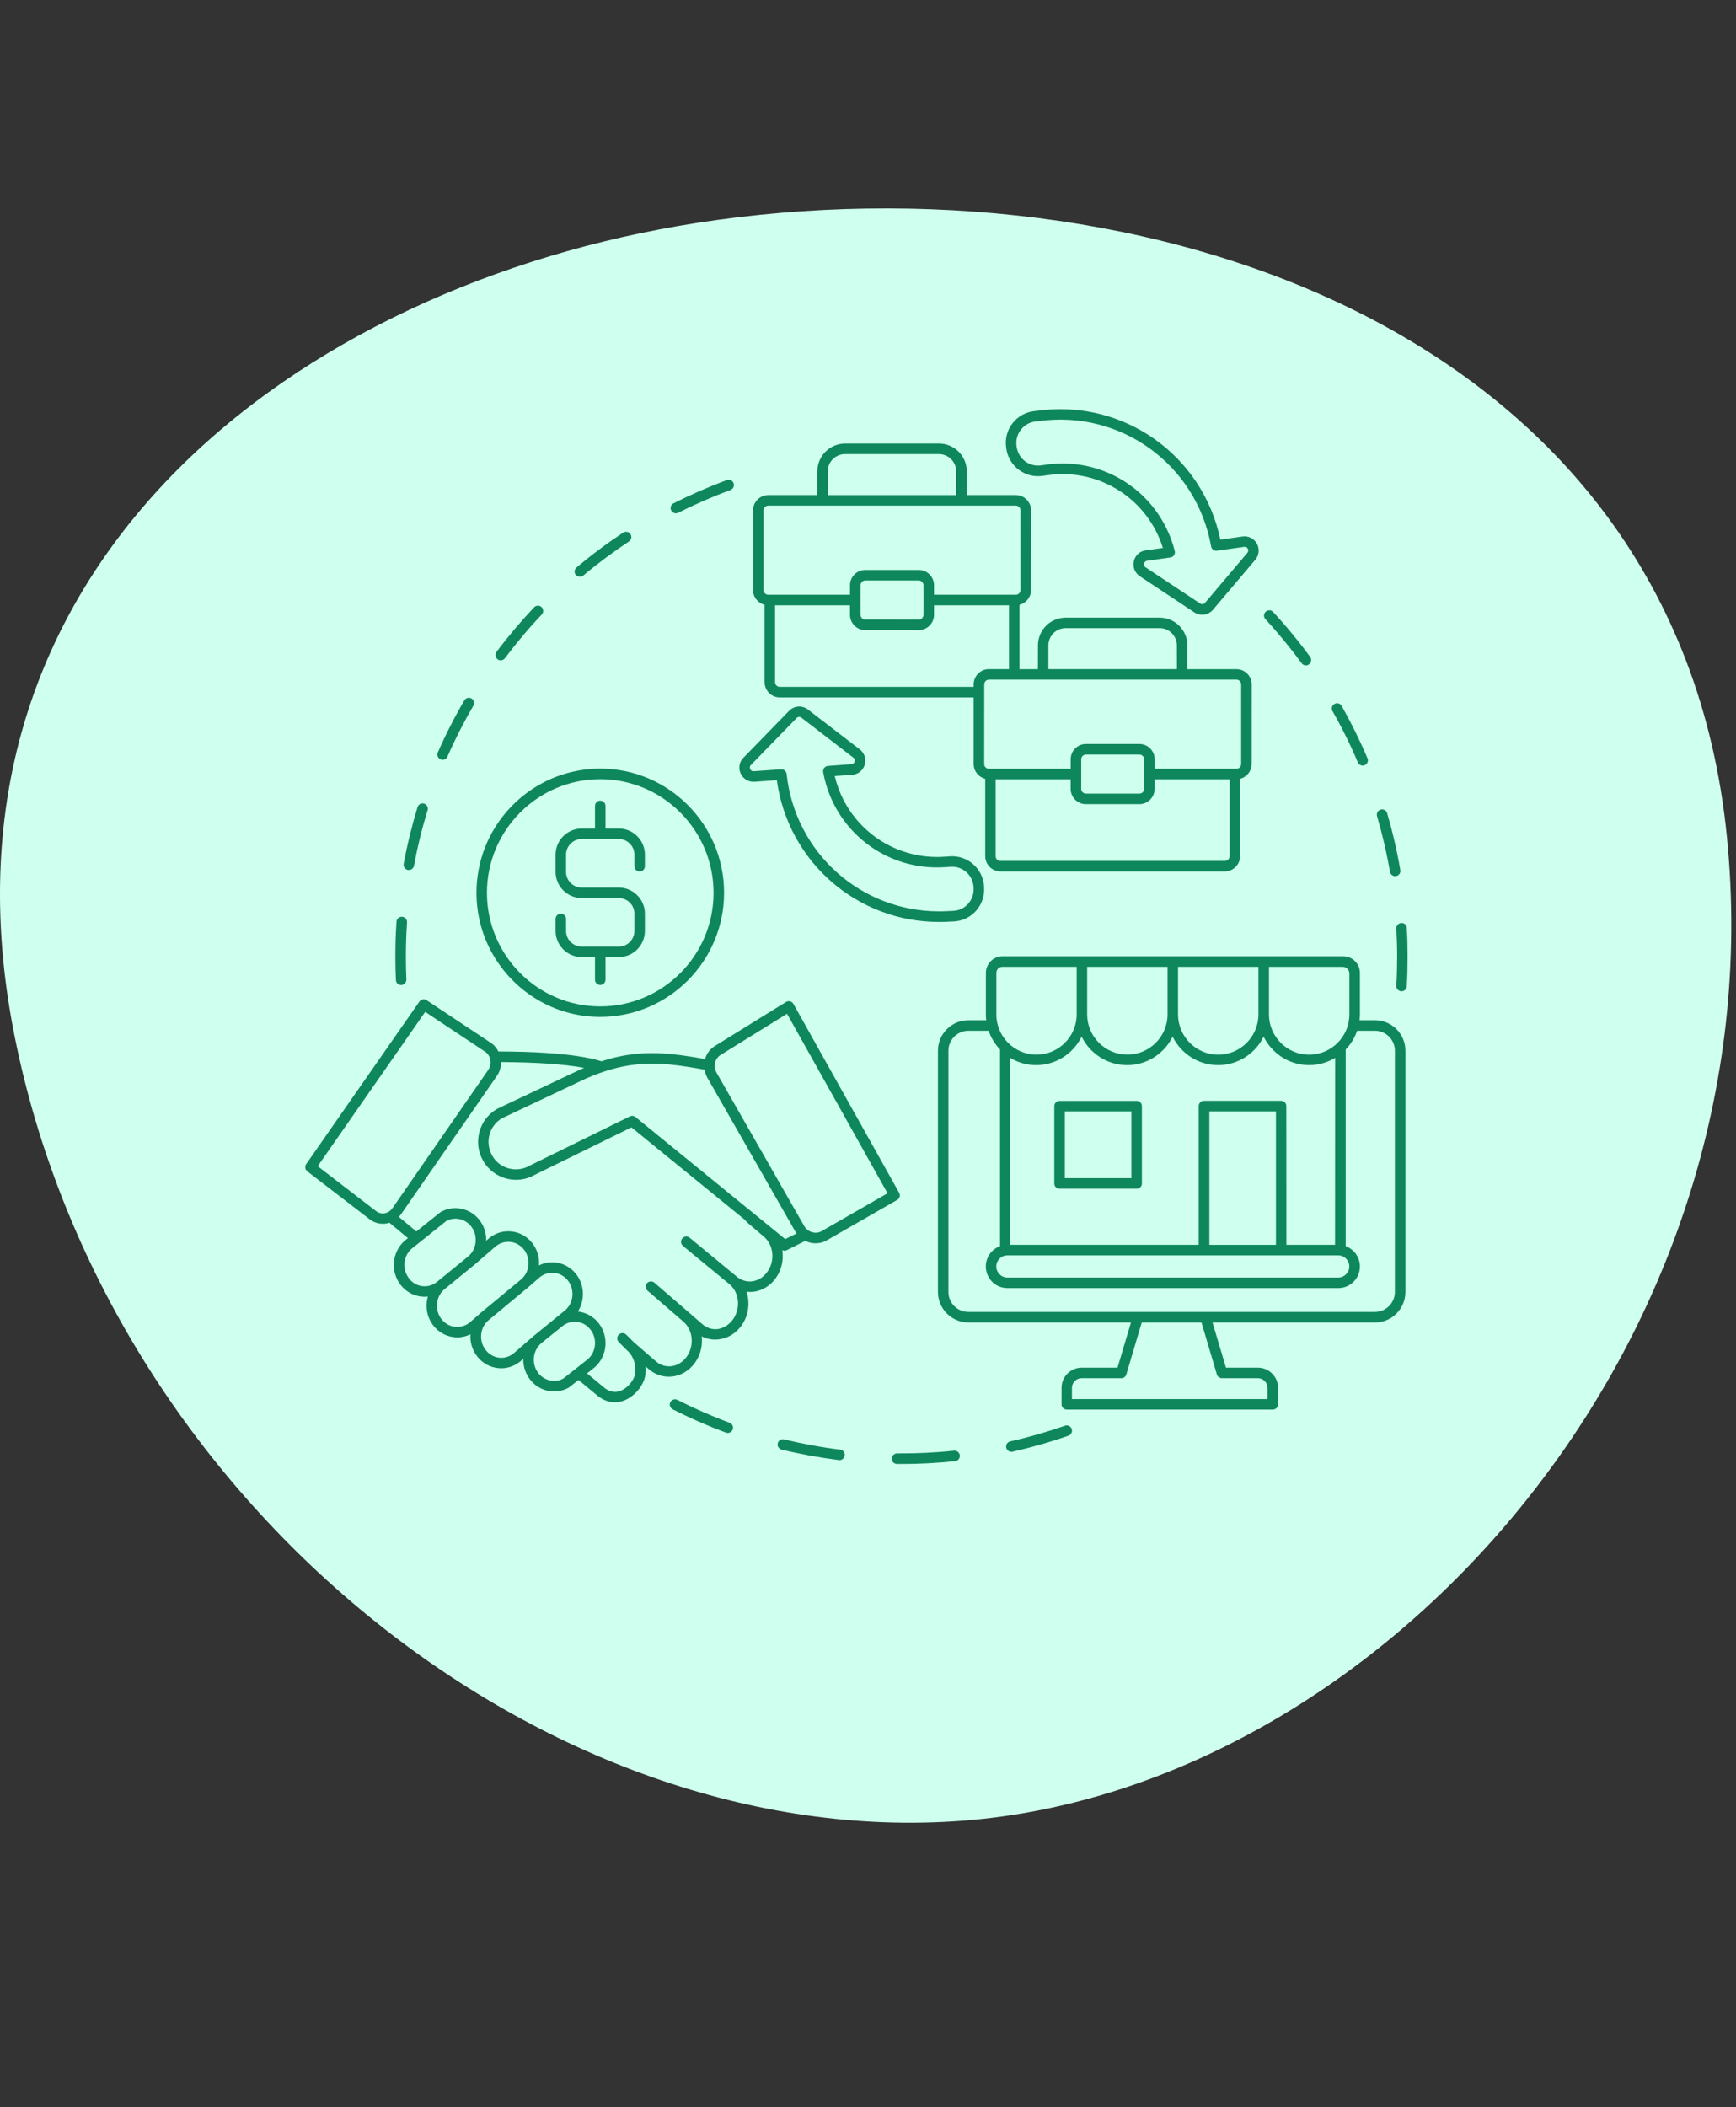 <svg width="75" height="91" viewBox="0 0 75 91" fill="none" xmlns="http://www.w3.org/2000/svg">
<rect x="0" y="0" width="75" height="91" fill="#333333" stroke="none"/>
<path d="M41.606 78.627C23.606 80.011 4.592 64.864 0.607 44.627C-3.377 24.39 12.907 12.303 30.106 9.627C49.299 6.642 72.406 14.127 74.606 36.127C76.806 58.127 59.605 77.243 41.606 78.627Z" fill="#CFFFEE"/>
<path d="M28.997 22.041C28.939 21.928 28.986 21.791 29.097 21.736C29.843 21.36 30.618 21.022 31.401 20.733C31.52 20.688 31.651 20.749 31.693 20.867C31.738 20.986 31.677 21.117 31.559 21.159C30.792 21.444 30.035 21.773 29.304 22.142C29.27 22.157 29.236 22.168 29.202 22.168C29.118 22.168 29.036 22.12 28.997 22.041ZM19.032 32.792C19.064 32.805 19.093 32.811 19.124 32.811C19.211 32.811 19.295 32.761 19.332 32.674C19.66 31.923 20.039 31.183 20.451 30.475C20.515 30.367 20.478 30.228 20.37 30.164C20.26 30.101 20.123 30.138 20.06 30.246C19.637 30.97 19.253 31.723 18.917 32.489C18.867 32.608 18.919 32.742 19.032 32.792ZM17.327 42.537H17.337C17.461 42.532 17.558 42.424 17.556 42.3C17.54 41.971 17.535 41.637 17.535 41.308C17.535 40.815 17.55 40.32 17.584 39.833C17.592 39.709 17.498 39.599 17.372 39.591C17.248 39.58 17.138 39.678 17.13 39.804C17.096 40.302 17.08 40.807 17.08 41.31C17.08 41.647 17.088 41.987 17.104 42.324C17.104 42.44 17.206 42.537 17.327 42.537ZM21.497 28.471C21.537 28.503 21.587 28.516 21.634 28.516C21.702 28.516 21.771 28.485 21.815 28.424C22.307 27.768 22.84 27.134 23.405 26.539C23.492 26.447 23.487 26.302 23.397 26.218C23.305 26.131 23.161 26.136 23.077 26.225C22.501 26.834 21.954 27.481 21.453 28.148C21.379 28.253 21.4 28.395 21.497 28.471ZM25.053 24.906C25.105 24.906 25.155 24.89 25.2 24.854C25.828 24.327 26.493 23.832 27.174 23.382C27.279 23.313 27.308 23.171 27.236 23.066C27.168 22.96 27.026 22.931 26.921 23.002C26.225 23.463 25.544 23.969 24.906 24.509C24.811 24.59 24.795 24.732 24.877 24.83C24.924 24.877 24.987 24.906 25.053 24.906ZM17.621 37.569C17.634 37.571 17.65 37.571 17.663 37.571C17.771 37.571 17.866 37.495 17.887 37.384C18.034 36.576 18.233 35.77 18.473 34.988C18.509 34.87 18.441 34.741 18.323 34.704C18.205 34.667 18.076 34.735 18.039 34.854C17.795 35.654 17.592 36.479 17.44 37.303C17.416 37.426 17.5 37.545 17.621 37.569ZM46.01 61.569C45.237 61.838 44.443 62.067 43.645 62.246C43.521 62.272 43.445 62.396 43.474 62.517C43.497 62.622 43.592 62.696 43.694 62.696C43.71 62.696 43.729 62.693 43.744 62.691C44.559 62.506 45.374 62.275 46.162 61.998C46.28 61.956 46.343 61.827 46.301 61.709C46.259 61.59 46.128 61.527 46.01 61.569ZM41.214 62.646C40.402 62.733 39.574 62.77 38.754 62.764C38.631 62.767 38.528 62.865 38.526 62.991C38.523 63.117 38.625 63.217 38.752 63.22H38.946C39.719 63.22 40.499 63.181 41.264 63.099C41.387 63.086 41.479 62.975 41.466 62.849C41.45 62.722 41.34 62.633 41.214 62.646ZM36.297 62.601C35.483 62.501 34.668 62.351 33.874 62.159C33.751 62.127 33.63 62.204 33.601 62.325C33.569 62.446 33.646 62.57 33.767 62.599C34.576 62.796 35.409 62.946 36.239 63.051C36.25 63.054 36.258 63.054 36.268 63.054C36.381 63.054 36.478 62.97 36.494 62.854C36.51 62.73 36.423 62.617 36.297 62.601ZM31.52 61.44C30.752 61.156 29.995 60.824 29.265 60.453C29.155 60.395 29.015 60.442 28.96 60.553C28.902 60.663 28.95 60.803 29.06 60.858C29.806 61.237 30.581 61.577 31.365 61.867C31.391 61.877 31.417 61.88 31.443 61.88C31.535 61.88 31.622 61.822 31.656 61.732C31.698 61.614 31.638 61.482 31.52 61.44ZM60.539 39.859C60.416 39.867 60.318 39.975 60.326 40.099C60.347 40.499 60.36 40.907 60.36 41.307C60.36 41.726 60.35 42.147 60.324 42.566C60.316 42.69 60.413 42.797 60.536 42.808H60.55C60.668 42.808 60.77 42.716 60.776 42.595C60.802 42.168 60.812 41.736 60.812 41.31C60.812 40.899 60.802 40.483 60.778 40.078C60.773 39.946 60.665 39.851 60.539 39.859ZM56.235 28.642C56.279 28.702 56.348 28.734 56.419 28.734C56.466 28.734 56.513 28.721 56.553 28.689C56.653 28.615 56.676 28.471 56.603 28.37C56.109 27.694 55.572 27.041 55.002 26.427C54.916 26.335 54.774 26.33 54.682 26.417C54.59 26.504 54.584 26.646 54.671 26.738C55.223 27.341 55.751 27.981 56.235 28.642ZM60.05 37.647C60.069 37.757 60.166 37.836 60.274 37.836C60.287 37.836 60.3 37.834 60.313 37.834C60.437 37.812 60.521 37.697 60.497 37.57C60.355 36.743 60.163 35.919 59.929 35.116C59.895 34.995 59.769 34.927 59.646 34.964C59.525 34.998 59.456 35.124 59.493 35.248C59.722 36.03 59.911 36.838 60.05 37.647ZM58.663 32.923C58.7 33.01 58.784 33.06 58.87 33.06C58.902 33.06 58.931 33.054 58.96 33.041C59.075 32.991 59.131 32.86 59.078 32.744C58.752 31.975 58.376 31.217 57.964 30.485C57.901 30.374 57.764 30.337 57.654 30.398C57.543 30.461 57.507 30.598 57.567 30.708C57.977 31.424 58.345 32.17 58.663 32.923ZM33.033 29.458V26.119C32.747 26.045 32.534 25.79 32.534 25.479V22.04C32.534 21.677 32.831 21.379 33.194 21.379H35.312V20.358C35.312 19.694 35.85 19.154 36.513 19.154H40.567C41.23 19.154 41.768 19.694 41.768 20.358V21.379H43.886C44.249 21.379 44.546 21.677 44.546 22.04L44.543 25.479C44.543 25.787 44.33 26.045 44.044 26.119V28.897H44.84L44.843 27.873C44.843 27.404 45.111 26.998 45.502 26.801C45.665 26.719 45.849 26.672 46.041 26.672H50.098C50.761 26.672 51.299 27.212 51.299 27.875V28.897H53.417C53.78 28.897 54.077 29.194 54.077 29.558L54.074 32.994C54.074 33.302 53.861 33.56 53.575 33.634V36.973C53.575 37.336 53.278 37.633 52.916 37.633H43.224C42.861 37.633 42.565 37.336 42.565 36.973V33.634C42.278 33.56 42.065 33.305 42.065 32.994V30.119H33.691C33.328 30.119 33.033 29.824 33.033 29.458ZM32.986 25.479C32.986 25.592 33.078 25.684 33.191 25.684H36.723V25.274C36.723 24.91 37.02 24.613 37.382 24.613H39.692C40.055 24.613 40.352 24.91 40.352 25.274V25.684H43.884C43.997 25.684 44.089 25.592 44.089 25.479V22.04C44.089 21.927 43.997 21.835 43.884 21.835H33.191C33.078 21.835 32.986 21.927 32.986 22.04L32.986 25.479ZM42.727 29.35C42.614 29.35 42.522 29.442 42.522 29.555L42.52 32.994C42.52 33.107 42.611 33.199 42.724 33.199H46.256V32.789C46.256 32.425 46.553 32.128 46.916 32.128H49.226C49.588 32.128 49.885 32.425 49.885 32.789V33.199H53.417C53.53 33.199 53.622 33.107 53.622 32.994V29.555C53.622 29.442 53.53 29.35 53.417 29.35H42.727ZM53.123 36.973V33.655H49.883V34.066C49.883 34.429 49.586 34.727 49.223 34.727H46.913C46.55 34.727 46.254 34.429 46.254 34.066V33.655H43.013V36.973C43.013 37.086 43.105 37.178 43.218 37.178H52.912C53.031 37.178 53.123 37.086 53.123 36.973ZM46.711 34.066C46.711 34.179 46.803 34.271 46.916 34.271H49.226C49.339 34.271 49.431 34.179 49.431 34.066V32.791C49.431 32.678 49.339 32.586 49.226 32.586H46.916C46.803 32.586 46.711 32.678 46.711 32.791V34.066ZM43.592 28.895V26.14H40.352V26.551C40.352 26.914 40.054 27.212 39.692 27.212H37.382C37.019 27.212 36.722 26.914 36.722 26.551V26.14H33.485V29.458C33.485 29.571 33.577 29.663 33.69 29.663H42.065V29.555C42.065 29.192 42.362 28.895 42.724 28.895L43.592 28.895ZM39.897 25.274C39.897 25.161 39.805 25.069 39.692 25.069H37.382C37.269 25.069 37.177 25.161 37.177 25.274V26.548C37.177 26.662 37.269 26.754 37.382 26.754L39.692 26.756C39.805 26.756 39.897 26.664 39.897 26.551V25.274ZM45.297 28.895H50.847L50.844 27.873C50.844 27.459 50.511 27.125 50.098 27.125H46.041C45.628 27.125 45.294 27.459 45.294 27.873V28.895H45.297ZM35.763 21.38H41.31V20.358C41.31 19.945 40.977 19.61 40.564 19.61H36.507C36.094 19.61 35.761 19.945 35.761 20.358V21.38H35.763ZM43.468 19.321C43.415 18.95 43.513 18.581 43.741 18.283C43.97 17.986 44.301 17.799 44.674 17.754L44.792 17.741C48.516 17.212 51.956 19.645 52.723 23.305L53.68 23.168C53.932 23.131 54.176 23.255 54.302 23.478C54.426 23.702 54.397 23.976 54.234 24.171L52.405 26.33C52.287 26.472 52.113 26.546 51.937 26.546C51.822 26.546 51.703 26.512 51.601 26.446L49.244 24.884C49.031 24.742 48.928 24.489 48.984 24.239C49.039 23.989 49.239 23.802 49.493 23.768L50.24 23.663C49.578 21.543 47.486 20.203 45.263 20.519L45.037 20.55C44.282 20.656 43.584 20.132 43.476 19.376L43.468 19.321ZM44.101 18.562C43.949 18.763 43.883 19.01 43.917 19.26L43.925 19.31C43.999 19.816 44.467 20.169 44.974 20.098L45.2 20.066C45.441 20.032 45.678 20.016 45.914 20.016C48.174 20.016 50.182 21.543 50.752 23.794C50.768 23.858 50.758 23.924 50.721 23.976C50.687 24.029 50.629 24.066 50.563 24.074L49.559 24.216C49.462 24.229 49.436 24.305 49.428 24.337C49.42 24.369 49.412 24.448 49.496 24.503L51.853 26.064C51.919 26.109 52.008 26.096 52.061 26.033L53.89 23.873C53.953 23.8 53.924 23.723 53.908 23.695C53.893 23.666 53.845 23.602 53.748 23.616L52.579 23.781C52.458 23.8 52.345 23.718 52.324 23.597C51.69 20.058 48.411 17.683 44.858 18.189H44.852L44.732 18.202C44.477 18.233 44.254 18.36 44.101 18.562ZM40.567 39.814C37.038 39.814 34.047 37.226 33.561 33.692L32.599 33.761C32.344 33.779 32.108 33.642 32 33.408C31.892 33.176 31.937 32.905 32.118 32.723L34.092 30.696C34.31 30.474 34.657 30.451 34.901 30.638L37.145 32.362C37.348 32.52 37.432 32.778 37.358 33.026C37.285 33.271 37.072 33.442 36.817 33.46L36.063 33.513C36.575 35.675 38.572 37.157 40.811 36.997L41.037 36.981C41.797 36.928 42.459 37.5 42.511 38.261L42.514 38.313C42.54 38.687 42.419 39.048 42.17 39.33C41.92 39.611 41.576 39.777 41.2 39.793L41.082 39.798C40.911 39.806 40.738 39.814 40.567 39.814ZM33.984 33.423C34.352 36.833 37.195 39.356 40.567 39.356C40.727 39.356 40.893 39.351 41.056 39.34H41.061L41.182 39.335C41.434 39.324 41.665 39.214 41.831 39.024C41.996 38.834 42.08 38.592 42.062 38.342L42.059 38.289C42.023 37.781 41.578 37.394 41.069 37.431L40.843 37.447C38.288 37.631 36.018 35.867 35.563 33.342C35.553 33.279 35.569 33.213 35.608 33.163C35.647 33.113 35.708 33.081 35.771 33.076L36.783 33.002C36.88 32.994 36.911 32.921 36.922 32.889C36.932 32.857 36.943 32.778 36.867 32.718L34.623 30.993C34.559 30.943 34.47 30.951 34.415 31.009L32.441 33.036C32.373 33.108 32.397 33.184 32.41 33.213C32.423 33.245 32.465 33.31 32.565 33.305L33.742 33.221H33.758C33.874 33.221 33.971 33.308 33.984 33.423ZM32.336 55.789C32.31 55.787 32.281 55.787 32.255 55.787C32.41 56.263 32.342 56.819 32.029 57.251C31.787 57.585 31.438 57.796 31.051 57.84C30.796 57.872 30.544 57.825 30.316 57.711C30.321 57.761 30.323 57.809 30.326 57.859C30.334 58.217 30.226 58.57 30.021 58.854C29.779 59.189 29.43 59.399 29.044 59.444C28.673 59.486 28.313 59.373 28.027 59.125L27.89 59.007C27.893 59.036 27.893 59.065 27.895 59.094C27.903 59.449 27.827 59.686 27.617 59.971C27.53 60.087 27.209 60.474 26.715 60.545C26.663 60.553 26.61 60.555 26.56 60.555C26.311 60.555 26.069 60.468 25.84 60.294L24.994 59.592L24.59 59.91C24.579 59.918 24.569 59.926 24.558 59.931C24.363 60.036 24.151 60.089 23.941 60.089C23.554 60.089 23.173 59.918 22.916 59.594C22.721 59.352 22.611 59.046 22.608 58.73C22.608 58.715 22.611 58.696 22.611 58.678L22.506 58.767C22.264 58.975 21.964 59.089 21.654 59.089C21.615 59.089 21.578 59.086 21.539 59.083C21.181 59.052 20.858 58.878 20.629 58.593C20.435 58.351 20.325 58.046 20.322 57.733C20.322 57.693 20.325 57.656 20.327 57.619C20.151 57.706 19.957 57.754 19.76 57.754C19.72 57.754 19.683 57.751 19.644 57.748C19.287 57.717 18.963 57.543 18.735 57.259C18.44 56.895 18.361 56.416 18.485 55.992C18.44 55.997 18.393 56 18.346 56C18.306 56 18.27 55.997 18.23 55.995C17.873 55.963 17.55 55.789 17.321 55.505C16.856 54.926 16.929 54.065 17.486 53.578L17.623 53.467L16.824 52.803C16.777 52.819 16.73 52.83 16.682 52.838C16.632 52.846 16.585 52.848 16.538 52.848C16.335 52.848 16.136 52.78 15.97 52.653L13.277 50.584C13.182 50.51 13.158 50.373 13.227 50.273L18.12 43.251C18.191 43.15 18.327 43.121 18.43 43.193L21.239 45.057C21.244 45.059 21.247 45.065 21.252 45.065C21.373 45.157 21.465 45.275 21.531 45.407C22.301 45.41 22.992 45.428 23.599 45.47C24.618 45.536 25.409 45.654 25.988 45.831C26.989 45.504 27.914 45.415 29.004 45.52C29.441 45.562 30.09 45.665 30.46 45.736C30.528 45.496 30.683 45.283 30.912 45.154L33.96 43.269C34.013 43.237 34.076 43.227 34.136 43.242C34.197 43.258 34.247 43.298 34.278 43.353L38.846 51.511C38.906 51.621 38.869 51.756 38.759 51.819L35.721 53.562C35.571 53.649 35.406 53.691 35.238 53.691C35.143 53.691 35.048 53.678 34.954 53.649C34.896 53.633 34.843 53.609 34.791 53.586L33.992 53.986C33.96 54.002 33.924 54.01 33.892 54.01C33.861 54.01 33.829 53.999 33.797 53.986C33.861 54.399 33.771 54.839 33.514 55.197C33.272 55.532 32.922 55.742 32.536 55.787C32.47 55.792 32.405 55.792 32.336 55.789ZM31.664 56.982C32.005 56.508 31.945 55.829 31.527 55.468L29.506 53.804C29.409 53.725 29.396 53.583 29.475 53.483C29.553 53.385 29.695 53.372 29.795 53.451L31.816 55.118L31.819 55.12L31.821 55.123C32.011 55.286 32.247 55.36 32.486 55.334C32.746 55.302 32.983 55.16 33.148 54.928C33.493 54.454 33.429 53.775 33.009 53.411L32.286 52.795C32.279 52.788 32.271 52.782 32.265 52.774C32.234 52.74 32.202 52.703 32.171 52.669L27.28 48.685L23.11 50.731C22.332 51.181 21.334 50.915 20.879 50.139C20.876 50.133 20.874 50.128 20.871 50.123C20.658 49.759 20.598 49.317 20.708 48.893C20.819 48.469 21.089 48.114 21.465 47.892C21.47 47.89 21.476 47.885 21.483 47.882L25.107 46.17C25.152 46.152 25.194 46.134 25.239 46.115C24.382 45.955 23.181 45.873 21.646 45.865C21.649 46.073 21.591 46.286 21.465 46.465L17.329 52.432C17.297 52.474 17.266 52.514 17.232 52.55L17.988 53.18L19.021 52.353C19.032 52.345 19.042 52.337 19.055 52.332C19.607 52.029 20.298 52.171 20.698 52.666C20.892 52.908 21.003 53.214 21.005 53.53C21.005 53.546 21.003 53.564 21.003 53.583L21.105 53.493C21.378 53.256 21.72 53.145 22.075 53.177C22.432 53.209 22.755 53.383 22.984 53.667C23.178 53.909 23.289 54.215 23.291 54.531C23.291 54.57 23.289 54.607 23.286 54.646C23.496 54.541 23.733 54.496 23.969 54.517C24.327 54.549 24.65 54.723 24.879 55.007C25.26 55.481 25.278 56.147 24.965 56.64C25.312 56.674 25.63 56.848 25.854 57.127C26.319 57.706 26.245 58.567 25.688 59.051L25.362 59.31L26.127 59.944C26.295 60.073 26.476 60.126 26.658 60.102C26.913 60.065 27.136 59.873 27.259 59.707C27.409 59.504 27.454 59.365 27.449 59.112C27.441 58.796 27.312 58.507 27.091 58.314C27.089 58.312 27.086 58.309 27.083 58.306L27.081 58.304L26.734 57.959C26.645 57.872 26.642 57.727 26.731 57.638C26.818 57.548 26.962 57.545 27.052 57.635L27.396 57.975L28.337 58.788C28.526 58.952 28.763 59.028 29.002 58.999C29.262 58.967 29.496 58.825 29.664 58.593C29.811 58.391 29.89 58.133 29.885 57.874C29.877 57.559 29.748 57.269 29.527 57.077L27.974 55.736C27.88 55.655 27.869 55.51 27.951 55.415C28.032 55.32 28.177 55.31 28.271 55.392L29.824 56.732L30.345 57.185C30.534 57.348 30.77 57.424 31.009 57.395C31.262 57.356 31.495 57.214 31.664 56.982ZM24.327 59.539L25.399 58.694C25.764 58.375 25.814 57.793 25.499 57.403C25.346 57.216 25.136 57.1 24.902 57.082C24.876 57.079 24.852 57.079 24.829 57.079C24.627 57.079 24.429 57.153 24.272 57.29C24.269 57.293 24.269 57.293 24.264 57.295L23.381 58.009L23.37 58.019C23.173 58.191 23.06 58.451 23.06 58.728C23.063 58.941 23.137 59.146 23.268 59.31C23.531 59.628 23.97 59.726 24.327 59.539ZM22.212 58.425L23.084 57.669L24.422 56.579C24.789 56.258 24.839 55.679 24.527 55.289C24.374 55.102 24.164 54.986 23.93 54.968C23.904 54.965 23.88 54.965 23.854 54.965C23.652 54.965 23.454 55.039 23.297 55.176L22.819 55.592L22.816 55.594L21.095 57.022C20.895 57.195 20.779 57.453 20.785 57.733C20.787 57.946 20.861 58.151 20.992 58.312C21.145 58.499 21.355 58.614 21.589 58.633C21.809 58.654 22.033 58.58 22.212 58.425ZM20.317 57.09L20.795 56.674L22.522 55.244C22.721 55.07 22.837 54.812 22.834 54.533C22.832 54.32 22.758 54.115 22.627 53.951C22.474 53.764 22.264 53.648 22.03 53.63C22.004 53.627 21.98 53.627 21.954 53.627C21.752 53.627 21.555 53.701 21.397 53.838L20.524 54.594L20.519 54.599L19.187 55.687C18.819 56.008 18.769 56.587 19.082 56.977C19.234 57.164 19.444 57.28 19.678 57.298C19.915 57.319 20.138 57.245 20.317 57.09ZM18.27 55.544C18.501 55.565 18.724 55.492 18.903 55.336L18.908 55.334L18.911 55.331L20.241 54.246C20.443 54.07 20.556 53.809 20.553 53.533C20.551 53.319 20.477 53.114 20.346 52.951C20.088 52.63 19.647 52.537 19.292 52.719L17.781 53.928C17.413 54.246 17.366 54.828 17.678 55.218C17.826 55.41 18.036 55.523 18.27 55.544ZM16.611 52.395C16.748 52.374 16.869 52.295 16.953 52.177L21.089 46.21C21.26 45.962 21.215 45.617 20.987 45.436L18.37 43.698L13.726 50.362L16.246 52.3C16.351 52.382 16.483 52.416 16.611 52.395ZM25.291 46.587L21.683 48.293C21.415 48.453 21.223 48.706 21.144 49.011C21.063 49.317 21.11 49.636 21.268 49.909C21.27 49.915 21.273 49.92 21.276 49.925C21.596 50.475 22.324 50.665 22.887 50.336C22.892 50.333 22.897 50.331 22.902 50.328L27.212 48.211C27.291 48.172 27.388 48.182 27.456 48.24L33.923 53.511L34.415 53.267C34.389 53.232 34.368 53.198 34.347 53.161L30.565 46.55C30.499 46.436 30.46 46.315 30.442 46.194C30.116 46.131 29.435 46.018 28.97 45.973C27.627 45.846 26.597 46.018 25.291 46.587ZM30.957 46.323L34.738 52.935C34.814 53.072 34.938 53.169 35.085 53.211C35.227 53.254 35.374 53.238 35.5 53.164L38.344 51.531L34.002 43.78L31.151 45.546C30.883 45.699 30.799 46.047 30.957 46.323ZM25.932 43.914C24.918 43.914 23.967 43.63 23.16 43.135C21.615 42.192 20.585 40.491 20.585 38.553C20.585 35.83 22.619 33.579 25.244 33.237C25.47 33.208 25.698 33.192 25.932 33.192C28.883 33.192 31.282 35.596 31.282 38.553C31.282 41.51 28.883 43.914 25.932 43.914ZM30.828 38.556C30.828 35.851 28.631 33.65 25.932 33.65C23.233 33.65 21.037 35.851 21.037 38.556C21.037 41.26 23.233 43.461 25.932 43.461C28.631 43.461 30.828 41.26 30.828 38.556ZM26.734 35.78H26.158V34.803C26.158 34.677 26.058 34.577 25.932 34.577C25.806 34.577 25.706 34.677 25.706 34.803V35.78H25.131C24.508 35.78 24.003 36.288 24.003 36.91V37.652C24.003 38.276 24.511 38.782 25.131 38.782H26.734C27.104 38.782 27.409 39.085 27.409 39.459V40.201C27.409 40.573 27.107 40.878 26.734 40.878H25.131C24.76 40.878 24.455 40.575 24.455 40.201V39.685C24.455 39.559 24.355 39.459 24.229 39.459C24.103 39.459 24.003 39.559 24.003 39.685V40.201C24.003 40.825 24.511 41.331 25.131 41.331H25.706V42.308C25.706 42.434 25.806 42.534 25.932 42.534C26.058 42.534 26.158 42.434 26.158 42.308V41.331H26.734C27.357 41.331 27.861 40.823 27.861 40.201V39.459C27.861 38.835 27.354 38.329 26.734 38.329H25.131C24.76 38.329 24.455 38.026 24.455 37.652V36.91C24.455 36.539 24.758 36.233 25.131 36.233H26.734C27.104 36.233 27.409 36.536 27.409 36.91V37.407C27.409 37.534 27.509 37.634 27.635 37.634C27.761 37.634 27.861 37.534 27.861 37.407V36.91C27.861 36.288 27.357 35.78 26.734 35.78ZM60.717 45.375V55.794C60.717 56.521 60.129 57.111 59.403 57.111H52.384L52.965 59.062H54.344C54.825 59.062 55.217 59.454 55.217 59.936V60.644C55.217 60.771 55.117 60.871 54.991 60.871H46.088C45.962 60.871 45.862 60.771 45.862 60.644V59.936C45.862 59.454 46.251 59.062 46.734 59.062H48.28L48.861 57.111H41.839C41.686 57.111 41.544 57.084 41.408 57.037C40.895 56.858 40.522 56.371 40.522 55.794V45.375C40.522 44.648 41.113 44.058 41.836 44.058H42.608C42.598 43.974 42.593 43.89 42.593 43.803V42.015C42.593 41.62 42.916 41.296 43.31 41.296H58.034C58.428 41.296 58.752 41.62 58.752 42.015V43.803C58.752 43.89 58.744 43.974 58.736 44.058H59.403C60.128 44.058 60.717 44.648 60.717 45.375ZM60.263 45.375C60.263 44.901 59.876 44.514 59.403 44.514H58.631C58.526 44.819 58.358 45.096 58.137 45.322V53.814C58.494 53.946 58.752 54.288 58.752 54.691C58.752 55.207 58.334 55.626 57.819 55.626H43.523C43.008 55.626 42.59 55.207 42.59 54.691C42.59 54.288 42.845 53.943 43.205 53.814V45.322C42.987 45.096 42.816 44.819 42.711 44.514H41.834C41.361 44.514 40.974 44.901 40.974 45.375V55.794C40.974 56.268 41.361 56.655 41.834 56.655H59.403C59.876 56.655 60.263 56.268 60.263 55.794L60.263 45.375ZM52.573 59.357L51.908 57.113H49.325L48.66 59.357C48.632 59.452 48.542 59.517 48.442 59.517H46.729C46.498 59.517 46.311 59.704 46.311 59.936V60.418H54.76V59.936C54.76 59.704 54.573 59.517 54.342 59.517H52.794C52.692 59.517 52.602 59.452 52.573 59.357ZM44.779 45.544C45.736 45.544 46.516 44.764 46.516 43.803V41.752H43.307C43.16 41.752 43.045 41.87 43.045 42.015V43.803C43.042 44.761 43.82 45.544 44.779 45.544ZM58.005 41.752H54.823V43.806C54.823 44.764 55.6 45.546 56.56 45.546C57.516 45.546 58.297 44.767 58.297 43.806V42.044C58.297 41.883 58.165 41.752 58.005 41.752ZM43.042 54.691C43.042 54.954 43.258 55.17 43.52 55.17H57.816C58.079 55.17 58.294 54.954 58.294 54.691C58.294 54.427 58.079 54.212 57.816 54.212H43.52C43.258 54.212 43.042 54.427 43.042 54.691ZM55.125 47.995H52.248V53.759H55.125V47.995ZM57.682 45.683C57.353 45.88 56.97 45.996 56.557 45.996C55.695 45.996 54.952 45.493 54.592 44.767C54.234 45.493 53.49 45.996 52.626 45.996C51.764 45.996 51.02 45.493 50.66 44.767C50.303 45.493 49.559 45.996 48.695 45.996C47.833 45.996 47.089 45.493 46.729 44.767C46.372 45.493 45.628 45.996 44.763 45.996C44.353 45.996 43.97 45.88 43.639 45.683V46.873L43.649 53.756H51.788V47.766C51.788 47.639 51.888 47.539 52.014 47.539H55.346C55.472 47.539 55.572 47.639 55.572 47.766L55.575 53.756H57.677L57.682 45.683ZM54.368 41.752H50.894V43.806C50.894 44.764 51.672 45.546 52.631 45.546C53.588 45.546 54.368 44.767 54.368 43.806L54.368 41.752ZM50.442 41.752H46.968V43.803C46.968 44.761 47.746 45.543 48.705 45.543C49.662 45.543 50.442 44.764 50.442 43.803L50.442 41.752ZM49.107 51.334H45.775C45.649 51.334 45.549 51.234 45.549 51.107V47.768C45.549 47.642 45.649 47.542 45.775 47.542H49.107C49.233 47.542 49.333 47.642 49.333 47.768V51.107C49.336 51.231 49.233 51.334 49.107 51.334ZM48.881 47.995H46.004V50.878H48.881V47.995Z" fill="#0E875C"/>
</svg>
